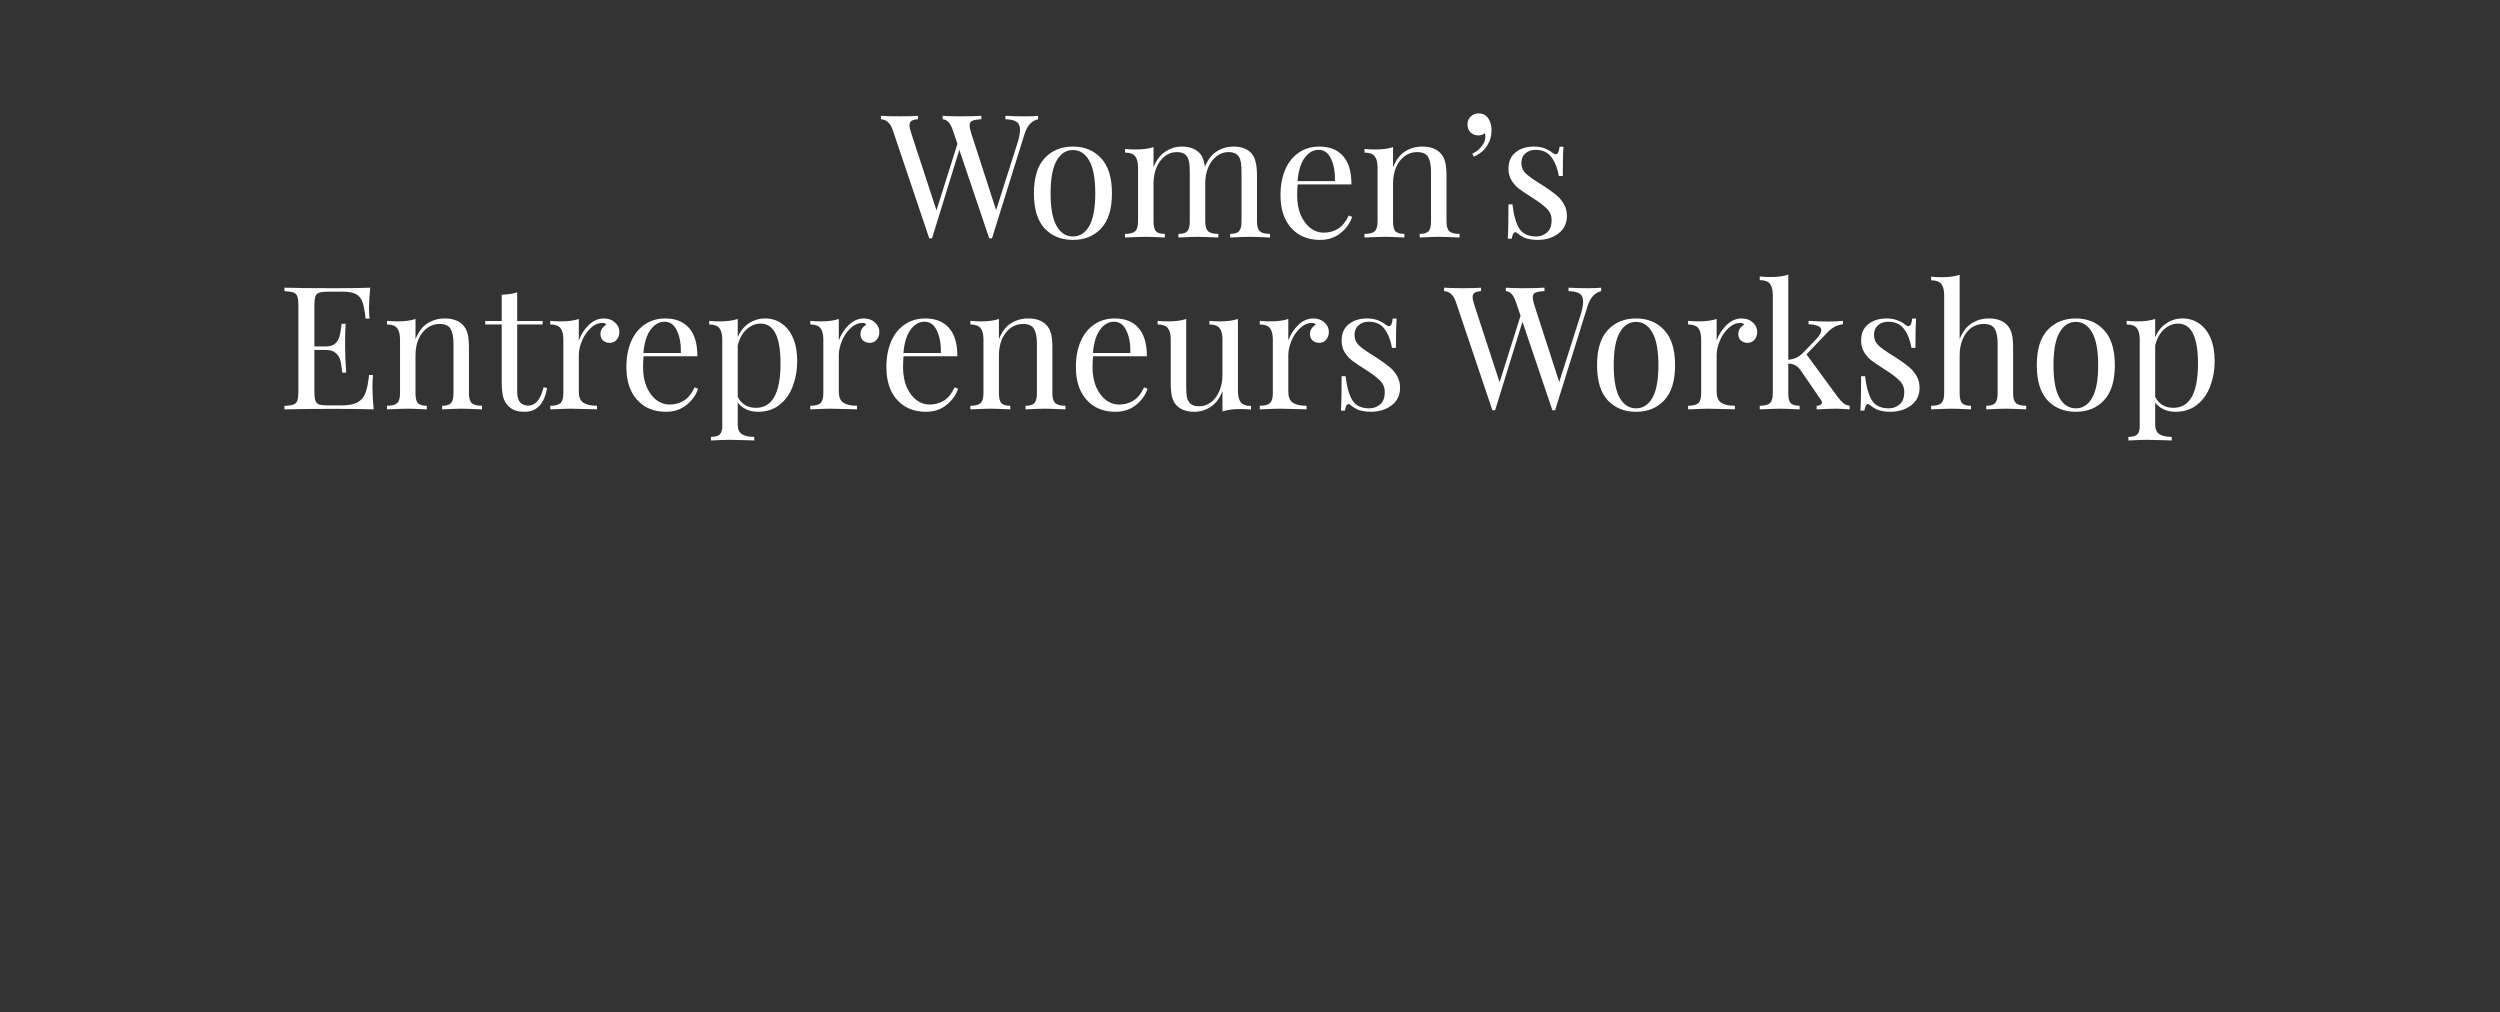 <svg width="800" height="324" viewBox="0 0 800 324" fill="none" xmlns="http://www.w3.org/2000/svg">
<rect x="0" y="0" width="800" height="324" fill="#333333" stroke="none"/>
<g clip-path="url(#clip0)">
<path d="M328.052 37.225C329.702 37.225 331.077 37.17 332.177 37.06V38.16C330.124 38.637 328.676 40.232 327.832 42.945L317.437 76.275H316.997H316.557L306.987 47.95L298.242 76.275H297.802H297.362L285.702 41.68C284.932 39.407 283.667 38.233 281.907 38.16V37.06C283.411 37.17 285.372 37.225 287.792 37.225C290.432 37.225 292.412 37.17 293.732 37.06V38.16C292.742 38.233 292.046 38.417 291.642 38.71C291.239 39.003 291.037 39.462 291.037 40.085C291.037 40.672 291.239 41.57 291.642 42.78L299.672 67.31L306.382 46.025L304.897 41.68C304.164 39.407 303.082 38.233 301.652 38.16V37.06C302.972 37.17 304.751 37.225 306.987 37.225C310.141 37.225 312.487 37.17 314.027 37.06V38.16C312.634 38.233 311.662 38.398 311.112 38.655C310.562 38.875 310.287 39.37 310.287 40.14C310.287 40.8 310.471 41.68 310.837 42.78L318.757 67.255L325.522 45.97C326.109 44.173 326.402 42.688 326.402 41.515C326.402 40.305 326.036 39.462 325.302 38.985C324.569 38.472 323.377 38.197 321.727 38.16V37.06C323.817 37.17 325.926 37.225 328.052 37.225ZM343.339 46.905C347.079 46.905 350.086 48.152 352.359 50.645C354.669 53.102 355.824 56.842 355.824 61.865C355.824 66.888 354.669 70.628 352.359 73.085C350.086 75.542 347.079 76.77 343.339 76.77C339.599 76.77 336.574 75.542 334.264 73.085C331.991 70.628 330.854 66.888 330.854 61.865C330.854 56.842 331.991 53.102 334.264 50.645C336.574 48.152 339.599 46.905 343.339 46.905ZM343.339 48.005C341.139 48.005 339.397 49.142 338.114 51.415C336.831 53.652 336.189 57.135 336.189 61.865C336.189 66.595 336.831 70.078 338.114 72.315C339.397 74.552 341.139 75.67 343.339 75.67C345.539 75.67 347.281 74.552 348.564 72.315C349.847 70.078 350.489 66.595 350.489 61.865C350.489 57.135 349.847 53.652 348.564 51.415C347.281 49.142 345.539 48.005 343.339 48.005ZM402.236 70.885C402.236 72.388 402.548 73.433 403.171 74.02C403.794 74.57 404.876 74.845 406.416 74.845V76C403.043 75.853 400.843 75.78 399.816 75.78C398.789 75.78 396.736 75.853 393.656 76V74.845C395.013 74.845 395.948 74.57 396.461 74.02C397.011 73.433 397.286 72.388 397.286 70.885V54.99C397.286 53.597 397.194 52.478 397.011 51.635C396.864 50.755 396.479 50.04 395.856 49.49C395.269 48.94 394.353 48.665 393.106 48.665C391.713 48.665 390.448 49.105 389.311 49.985C388.174 50.865 387.276 52.075 386.616 53.615C385.993 55.118 385.681 56.787 385.681 58.62V70.885C385.681 72.388 385.993 73.433 386.616 74.02C387.239 74.57 388.321 74.845 389.861 74.845V76C386.488 75.853 384.288 75.78 383.261 75.78C382.234 75.78 380.181 75.853 377.101 76V74.845C378.458 74.845 379.393 74.57 379.906 74.02C380.456 73.433 380.731 72.388 380.731 70.885V54.99C380.731 53.597 380.639 52.478 380.456 51.635C380.309 50.755 379.924 50.04 379.301 49.49C378.714 48.94 377.798 48.665 376.551 48.665C375.158 48.665 373.893 49.105 372.756 49.985C371.619 50.865 370.721 52.075 370.061 53.615C369.438 55.155 369.126 56.842 369.126 58.675V70.885C369.126 72.388 369.383 73.433 369.896 74.02C370.446 74.57 371.399 74.845 372.756 74.845V76C369.676 75.853 367.623 75.78 366.596 75.78C365.569 75.78 363.369 75.853 359.996 76V74.845C361.536 74.845 362.618 74.57 363.241 74.02C363.864 73.433 364.176 72.388 364.176 70.885V53.67C364.176 51.983 363.864 50.755 363.241 49.985C362.618 49.215 361.536 48.83 359.996 48.83V47.675C361.169 47.785 362.306 47.84 363.406 47.84C365.716 47.84 367.623 47.583 369.126 47.07V53.56C370.006 51.287 371.253 49.618 372.866 48.555C374.479 47.455 376.239 46.905 378.146 46.905C380.639 46.905 382.546 47.602 383.866 48.995C384.783 49.948 385.351 51.415 385.571 53.395C386.488 51.085 387.753 49.435 389.366 48.445C390.979 47.418 392.758 46.905 394.701 46.905C397.194 46.905 399.101 47.602 400.421 48.995C401.081 49.728 401.539 50.663 401.796 51.8C402.089 52.937 402.236 54.403 402.236 56.2V70.885ZM432.689 69.4C432.029 71.417 430.782 73.158 428.949 74.625C427.152 76.055 424.971 76.77 422.404 76.77C419.801 76.77 417.546 76.183 415.639 75.01C413.732 73.8 412.266 72.132 411.239 70.005C410.249 67.842 409.754 65.348 409.754 62.525C409.754 59.335 410.267 56.567 411.294 54.22C412.321 51.873 413.769 50.077 415.639 48.83C417.509 47.547 419.691 46.905 422.184 46.905C425.484 46.905 428.014 47.913 429.774 49.93C431.571 51.91 432.469 54.935 432.469 59.005H415.254C415.144 60.032 415.089 61.205 415.089 62.525C415.089 64.945 415.474 67.053 416.244 68.85C417.051 70.647 418.096 72.04 419.379 73.03C420.699 73.983 422.074 74.46 423.504 74.46C425.264 74.46 426.822 74.038 428.179 73.195C429.536 72.352 430.672 70.94 431.589 68.96L432.689 69.4ZM421.964 47.95C420.241 47.95 418.756 48.793 417.509 50.48C416.262 52.167 415.492 54.66 415.199 57.96H427.189C427.262 55.1 426.841 52.717 425.924 50.81C425.044 48.903 423.724 47.95 421.964 47.95ZM455.121 46.905C457.688 46.905 459.631 47.602 460.951 48.995C461.648 49.728 462.143 50.645 462.436 51.745C462.73 52.845 462.876 54.33 462.876 56.2V70.885C462.876 72.388 463.188 73.433 463.811 74.02C464.435 74.57 465.516 74.845 467.056 74.845V76C463.683 75.853 461.483 75.78 460.456 75.78C459.43 75.78 457.376 75.853 454.296 76V74.845C455.653 74.845 456.588 74.57 457.101 74.02C457.651 73.433 457.926 72.388 457.926 70.885V54.99C457.926 52.937 457.633 51.378 457.046 50.315C456.46 49.215 455.268 48.665 453.471 48.665C451.968 48.665 450.63 49.105 449.456 49.985C448.283 50.865 447.366 52.075 446.706 53.615C446.083 55.118 445.771 56.805 445.771 58.675V70.885C445.771 72.388 446.028 73.433 446.541 74.02C447.091 74.57 448.045 74.845 449.401 74.845V76C446.321 75.853 444.268 75.78 443.241 75.78C442.215 75.78 440.015 75.853 436.641 76V74.845C438.181 74.845 439.263 74.57 439.886 74.02C440.51 73.433 440.821 72.388 440.821 70.885V53.67C440.821 51.983 440.51 50.755 439.886 49.985C439.263 49.215 438.181 48.83 436.641 48.83V47.675C437.815 47.785 438.951 47.84 440.051 47.84C442.361 47.84 444.268 47.583 445.771 47.07V53.56C446.688 51.213 447.953 49.527 449.566 48.5C451.216 47.437 453.068 46.905 455.121 46.905ZM473.118 36.29C474.548 36.29 475.63 36.877 476.363 38.05C476.987 39.04 477.298 40.25 477.298 41.68C477.298 43.513 476.822 45.163 475.868 46.63C474.952 48.097 473.54 49.27 471.633 50.15L471.138 49.16C472.275 48.683 473.247 47.932 474.053 46.905C474.897 45.878 475.318 44.833 475.318 43.77C475.318 43.33 475.263 42.945 475.153 42.615C474.567 43.092 473.888 43.33 473.118 43.33C472.128 43.33 471.285 43.018 470.588 42.395C469.928 41.735 469.598 40.873 469.598 39.81C469.598 38.82 469.928 37.995 470.588 37.335C471.285 36.638 472.128 36.29 473.118 36.29ZM490.852 46.905C492.172 46.905 493.345 47.107 494.372 47.51C495.398 47.913 496.223 48.39 496.847 48.94C497.25 49.233 497.58 49.38 497.837 49.38C498.497 49.38 498.9 48.573 499.047 46.96H500.312C500.165 48.757 500.092 51.873 500.092 56.31H498.827C498.423 53.89 497.635 51.892 496.462 50.315C495.325 48.738 493.62 47.95 491.347 47.95C490.027 47.95 488.945 48.335 488.102 49.105C487.258 49.838 486.837 50.865 486.837 52.185C486.837 53.468 487.277 54.55 488.157 55.43C489.037 56.273 490.448 57.3 492.392 58.51C492.722 58.693 493.217 59.005 493.877 59.445C495.563 60.545 496.92 61.517 497.947 62.36C498.973 63.203 499.798 64.175 500.422 65.275C501.082 66.375 501.412 67.64 501.412 69.07C501.412 71.49 500.495 73.378 498.662 74.735C496.865 76.092 494.647 76.77 492.007 76.77C490.357 76.77 488.908 76.513 487.662 76C486.855 75.597 486.103 75.102 485.407 74.515C485.26 74.368 485.095 74.295 484.912 74.295C484.655 74.295 484.417 74.478 484.197 74.845C484.013 75.212 483.867 75.725 483.757 76.385H482.492C482.638 74.295 482.712 70.628 482.712 65.385H483.977C484.38 68.832 485.113 71.417 486.177 73.14C487.24 74.827 489.055 75.67 491.622 75.67C492.905 75.67 494.042 75.248 495.032 74.405C496.022 73.562 496.517 72.242 496.517 70.445C496.517 69.015 496.022 67.805 495.032 66.815C494.078 65.825 492.502 64.633 490.302 63.24C488.505 62.103 487.112 61.168 486.122 60.435C485.168 59.702 484.362 58.803 483.702 57.74C483.042 56.677 482.712 55.43 482.712 54C482.712 51.69 483.482 49.93 485.022 48.72C486.562 47.51 488.505 46.905 490.852 46.905ZM119.188 123.96C119.188 126.05 119.317 128.397 119.573 131C117.08 130.89 112.882 130.835 106.978 130.835C99.938 130.835 94.622 130.89 91.028 131V129.9C92.348 129.827 93.302 129.68 93.888 129.46C94.512 129.24 94.933 128.818 95.153 128.195C95.373 127.572 95.483 126.563 95.483 125.17V97.89C95.483 96.497 95.373 95.488 95.153 94.865C94.933 94.242 94.512 93.82 93.888 93.6C93.302 93.38 92.348 93.233 91.028 93.16V92.06C94.622 92.17 99.938 92.225 106.978 92.225C112.368 92.225 116.2 92.17 118.473 92.06C118.217 94.48 118.088 96.643 118.088 98.55C118.088 99.98 118.143 101.117 118.253 101.96H116.988C116.732 99.577 116.402 97.817 115.998 96.68C115.595 95.507 114.917 94.663 113.963 94.15C113.01 93.6 111.562 93.325 109.618 93.325H105.053C103.733 93.325 102.762 93.435 102.138 93.655C101.552 93.838 101.148 94.242 100.928 94.865C100.708 95.488 100.598 96.497 100.598 97.89V110.87H104.228C105.512 110.87 106.502 110.577 107.198 109.99C107.895 109.367 108.353 108.652 108.573 107.845C108.83 107.002 109.032 105.957 109.178 104.71L109.343 103.61H110.608C110.498 105.15 110.443 106.873 110.443 108.78V111.42C110.443 113.29 110.553 115.893 110.773 119.23H109.508C109.472 118.973 109.362 118.093 109.178 116.59C108.995 115.05 108.482 113.895 107.638 113.125C106.832 112.355 105.695 111.97 104.228 111.97H100.598V125.17C100.598 126.563 100.708 127.572 100.928 128.195C101.148 128.818 101.552 129.24 102.138 129.46C102.762 129.643 103.733 129.735 105.053 129.735H109.068C111.342 129.735 113.065 129.442 114.238 128.855C115.448 128.232 116.328 127.26 116.878 125.94C117.428 124.583 117.832 122.603 118.088 120H119.353C119.243 120.99 119.188 122.31 119.188 123.96ZM142.309 101.905C144.876 101.905 146.819 102.602 148.139 103.995C148.836 104.728 149.331 105.645 149.624 106.745C149.917 107.845 150.064 109.33 150.064 111.2V125.885C150.064 127.388 150.376 128.433 150.999 129.02C151.622 129.57 152.704 129.845 154.244 129.845V131C150.871 130.853 148.671 130.78 147.644 130.78C146.617 130.78 144.564 130.853 141.484 131V129.845C142.841 129.845 143.776 129.57 144.289 129.02C144.839 128.433 145.114 127.388 145.114 125.885V109.99C145.114 107.937 144.821 106.378 144.234 105.315C143.647 104.215 142.456 103.665 140.659 103.665C139.156 103.665 137.817 104.105 136.644 104.985C135.471 105.865 134.554 107.075 133.894 108.615C133.271 110.118 132.959 111.805 132.959 113.675V125.885C132.959 127.388 133.216 128.433 133.729 129.02C134.279 129.57 135.232 129.845 136.589 129.845V131C133.509 130.853 131.456 130.78 130.429 130.78C129.402 130.78 127.202 130.853 123.829 131V129.845C125.369 129.845 126.451 129.57 127.074 129.02C127.697 128.433 128.009 127.388 128.009 125.885V108.67C128.009 106.983 127.697 105.755 127.074 104.985C126.451 104.215 125.369 103.83 123.829 103.83V102.675C125.002 102.785 126.139 102.84 127.239 102.84C129.549 102.84 131.456 102.583 132.959 102.07V108.56C133.876 106.213 135.141 104.527 136.754 103.5C138.404 102.437 140.256 101.905 142.309 101.905ZM165.501 102.73H173.641V103.83H165.501V125.115C165.501 126.765 165.795 127.957 166.381 128.69C167.005 129.423 167.885 129.79 169.021 129.79C170.158 129.79 171.13 129.332 171.936 128.415C172.743 127.498 173.421 125.995 173.971 123.905L175.071 124.18C174.155 129.24 171.771 131.77 167.921 131.77C166.675 131.77 165.648 131.623 164.841 131.33C164.035 131.037 163.32 130.578 162.696 129.955C161.89 129.148 161.321 128.158 160.991 126.985C160.698 125.812 160.551 124.235 160.551 122.255V103.83H155.271V102.73H160.551V94.315C162.605 94.242 164.255 93.985 165.501 93.545V102.73ZM193.195 101.905C194.661 101.905 195.853 102.327 196.77 103.17C197.723 104.013 198.2 105.04 198.2 106.25C198.2 107.203 197.906 108.028 197.32 108.725C196.77 109.385 196.018 109.715 195.065 109.715C194.258 109.715 193.561 109.458 192.975 108.945C192.425 108.432 192.15 107.735 192.15 106.855C192.15 105.645 192.773 104.655 194.02 103.885C193.763 103.518 193.378 103.335 192.865 103.335C191.435 103.335 190.133 103.903 188.96 105.04C187.786 106.14 186.87 107.497 186.21 109.11C185.55 110.723 185.22 112.245 185.22 113.675V125.335C185.22 127.022 185.696 128.195 186.65 128.855C187.64 129.515 189.106 129.845 191.05 129.845V131L189.73 130.945C185.99 130.835 183.606 130.78 182.58 130.78C181.626 130.78 179.463 130.853 176.09 131V129.845C177.63 129.845 178.711 129.57 179.335 129.02C179.958 128.433 180.27 127.388 180.27 125.885V108.67C180.27 106.983 179.958 105.755 179.335 104.985C178.711 104.215 177.63 103.83 176.09 103.83V102.675C177.263 102.785 178.4 102.84 179.5 102.84C181.81 102.84 183.716 102.583 185.22 102.07V108.945C185.88 107.112 186.925 105.48 188.355 104.05C189.821 102.62 191.435 101.905 193.195 101.905ZM223.378 124.4C222.718 126.417 221.471 128.158 219.638 129.625C217.841 131.055 215.659 131.77 213.093 131.77C210.489 131.77 208.234 131.183 206.328 130.01C204.421 128.8 202.954 127.132 201.928 125.005C200.938 122.842 200.443 120.348 200.443 117.525C200.443 114.335 200.956 111.567 201.983 109.22C203.009 106.873 204.458 105.077 206.328 103.83C208.198 102.547 210.379 101.905 212.873 101.905C216.173 101.905 218.703 102.913 220.463 104.93C222.259 106.91 223.158 109.935 223.158 114.005H205.943C205.833 115.032 205.778 116.205 205.778 117.525C205.778 119.945 206.163 122.053 206.933 123.85C207.739 125.647 208.784 127.04 210.068 128.03C211.388 128.983 212.763 129.46 214.193 129.46C215.953 129.46 217.511 129.038 218.868 128.195C220.224 127.352 221.361 125.94 222.278 123.96L223.378 124.4ZM212.653 102.95C210.929 102.95 209.444 103.793 208.198 105.48C206.951 107.167 206.181 109.66 205.888 112.96H217.878C217.951 110.1 217.529 107.717 216.613 105.81C215.733 103.903 214.413 102.95 212.653 102.95ZM244.875 101.905C246.818 101.905 248.56 102.437 250.1 103.5C251.677 104.563 252.905 106.122 253.785 108.175C254.665 110.228 255.105 112.685 255.105 115.545C255.105 118.368 254.647 121.008 253.73 123.465C252.85 125.922 251.457 127.92 249.55 129.46C247.68 131 245.333 131.77 242.51 131.77C241.117 131.77 239.852 131.495 238.715 130.945C237.578 130.395 236.698 129.68 236.075 128.8V135.84C236.075 137.343 236.515 138.37 237.395 138.92C238.275 139.507 239.595 139.8 241.355 139.8V140.955L240.09 140.9C236.68 140.79 234.462 140.735 233.435 140.735C232.555 140.735 230.575 140.808 227.495 140.955V139.8C228.852 139.8 229.787 139.543 230.3 139.03C230.85 138.553 231.125 137.673 231.125 136.39V108.67C231.125 106.983 230.813 105.755 230.19 104.985C229.567 104.215 228.485 103.83 226.945 103.83V102.675C228.082 102.785 229.218 102.84 230.355 102.84C232.665 102.84 234.572 102.583 236.075 102.07V107.9C236.882 105.993 238.055 104.527 239.595 103.5C241.135 102.437 242.895 101.905 244.875 101.905ZM241.905 130.505C247.148 130.505 249.77 125.775 249.77 116.315C249.77 107.808 247.643 103.555 243.39 103.555C241.74 103.555 240.255 104.16 238.935 105.37C237.615 106.543 236.662 108.248 236.075 110.485V126.985C236.588 128.048 237.34 128.91 238.33 129.57C239.32 130.193 240.512 130.505 241.905 130.505ZM276.393 101.905C277.86 101.905 279.051 102.327 279.968 103.17C280.921 104.013 281.398 105.04 281.398 106.25C281.398 107.203 281.105 108.028 280.518 108.725C279.968 109.385 279.216 109.715 278.263 109.715C277.456 109.715 276.76 109.458 276.173 108.945C275.623 108.432 275.348 107.735 275.348 106.855C275.348 105.645 275.971 104.655 277.218 103.885C276.961 103.518 276.576 103.335 276.063 103.335C274.633 103.335 273.331 103.903 272.158 105.04C270.985 106.14 270.068 107.497 269.408 109.11C268.748 110.723 268.418 112.245 268.418 113.675V125.335C268.418 127.022 268.895 128.195 269.848 128.855C270.838 129.515 272.305 129.845 274.248 129.845V131L272.928 130.945C269.188 130.835 266.805 130.78 265.778 130.78C264.825 130.78 262.661 130.853 259.288 131V129.845C260.828 129.845 261.91 129.57 262.533 129.02C263.156 128.433 263.468 127.388 263.468 125.885V108.67C263.468 106.983 263.156 105.755 262.533 104.985C261.91 104.215 260.828 103.83 259.288 103.83V102.675C260.461 102.785 261.598 102.84 262.698 102.84C265.008 102.84 266.915 102.583 268.418 102.07V108.945C269.078 107.112 270.123 105.48 271.553 104.05C273.02 102.62 274.633 101.905 276.393 101.905ZM306.576 124.4C305.916 126.417 304.669 128.158 302.836 129.625C301.039 131.055 298.858 131.77 296.291 131.77C293.688 131.77 291.433 131.183 289.526 130.01C287.619 128.8 286.153 127.132 285.126 125.005C284.136 122.842 283.641 120.348 283.641 117.525C283.641 114.335 284.154 111.567 285.181 109.22C286.208 106.873 287.656 105.077 289.526 103.83C291.396 102.547 293.578 101.905 296.071 101.905C299.371 101.905 301.901 102.913 303.661 104.93C305.458 106.91 306.356 109.935 306.356 114.005H289.141C289.031 115.032 288.976 116.205 288.976 117.525C288.976 119.945 289.361 122.053 290.131 123.85C290.938 125.647 291.983 127.04 293.266 128.03C294.586 128.983 295.961 129.46 297.391 129.46C299.151 129.46 300.709 129.038 302.066 128.195C303.423 127.352 304.559 125.94 305.476 123.96L306.576 124.4ZM295.851 102.95C294.128 102.95 292.643 103.793 291.396 105.48C290.149 107.167 289.379 109.66 289.086 112.96H301.076C301.149 110.1 300.728 107.717 299.811 105.81C298.931 103.903 297.611 102.95 295.851 102.95ZM329.008 101.905C331.575 101.905 333.518 102.602 334.838 103.995C335.535 104.728 336.03 105.645 336.323 106.745C336.616 107.845 336.763 109.33 336.763 111.2V125.885C336.763 127.388 337.075 128.433 337.698 129.02C338.321 129.57 339.403 129.845 340.943 129.845V131C337.57 130.853 335.37 130.78 334.343 130.78C333.316 130.78 331.263 130.853 328.183 131V129.845C329.54 129.845 330.475 129.57 330.988 129.02C331.538 128.433 331.813 127.388 331.813 125.885V109.99C331.813 107.937 331.52 106.378 330.933 105.315C330.346 104.215 329.155 103.665 327.358 103.665C325.855 103.665 324.516 104.105 323.343 104.985C322.17 105.865 321.253 107.075 320.593 108.615C319.97 110.118 319.658 111.805 319.658 113.675V125.885C319.658 127.388 319.915 128.433 320.428 129.02C320.978 129.57 321.931 129.845 323.288 129.845V131C320.208 130.853 318.155 130.78 317.128 130.78C316.101 130.78 313.901 130.853 310.528 131V129.845C312.068 129.845 313.15 129.57 313.773 129.02C314.396 128.433 314.708 127.388 314.708 125.885V108.67C314.708 106.983 314.396 105.755 313.773 104.985C313.15 104.215 312.068 103.83 310.528 103.83V102.675C311.701 102.785 312.838 102.84 313.938 102.84C316.248 102.84 318.155 102.583 319.658 102.07V108.56C320.575 106.213 321.84 104.527 323.453 103.5C325.103 102.437 326.955 101.905 329.008 101.905ZM367.215 124.4C366.555 126.417 365.309 128.158 363.475 129.625C361.679 131.055 359.497 131.77 356.93 131.77C354.327 131.77 352.072 131.183 350.165 130.01C348.259 128.8 346.792 127.132 345.765 125.005C344.775 122.842 344.28 120.348 344.28 117.525C344.28 114.335 344.794 111.567 345.82 109.22C346.847 106.873 348.295 105.077 350.165 103.83C352.035 102.547 354.217 101.905 356.71 101.905C360.01 101.905 362.54 102.913 364.3 104.93C366.097 106.91 366.995 109.935 366.995 114.005H349.78C349.67 115.032 349.615 116.205 349.615 117.525C349.615 119.945 350 122.053 350.77 123.85C351.577 125.647 352.622 127.04 353.905 128.03C355.225 128.983 356.6 129.46 358.03 129.46C359.79 129.46 361.349 129.038 362.705 128.195C364.062 127.352 365.199 125.94 366.115 123.96L367.215 124.4ZM356.49 102.95C354.767 102.95 353.282 103.793 352.035 105.48C350.789 107.167 350.019 109.66 349.725 112.96H361.715C361.789 110.1 361.367 107.717 360.45 105.81C359.57 103.903 358.25 102.95 356.49 102.95ZM396.138 125.06C396.138 126.747 396.449 127.975 397.073 128.745C397.696 129.515 398.778 129.9 400.318 129.9V131.055C399.181 130.945 398.044 130.89 396.908 130.89C394.598 130.89 392.691 131.147 391.188 131.66V125.17C390.308 127.443 389.061 129.112 387.448 130.175C385.834 131.238 384.074 131.77 382.168 131.77C379.674 131.77 377.768 131.073 376.448 129.68C375.788 128.947 375.311 128.012 375.018 126.875C374.761 125.738 374.633 124.272 374.633 122.475V108.67C374.633 106.983 374.321 105.755 373.698 104.985C373.074 104.215 371.993 103.83 370.453 103.83V102.675C371.589 102.785 372.726 102.84 373.863 102.84C376.173 102.84 378.079 102.583 379.583 102.07V123.685C379.583 125.078 379.656 126.215 379.803 127.095C379.986 127.938 380.371 128.635 380.958 129.185C381.581 129.735 382.516 130.01 383.763 130.01C385.156 130.01 386.421 129.57 387.558 128.69C388.694 127.81 389.574 126.618 390.198 125.115C390.858 123.575 391.188 121.888 391.188 120.055V108.67C391.188 106.983 390.876 105.755 390.253 104.985C389.629 104.215 388.548 103.83 387.008 103.83V102.675C388.144 102.785 389.281 102.84 390.418 102.84C392.728 102.84 394.634 102.583 396.138 102.07V125.06ZM420.231 101.905C421.697 101.905 422.889 102.327 423.806 103.17C424.759 104.013 425.236 105.04 425.236 106.25C425.236 107.203 424.942 108.028 424.356 108.725C423.806 109.385 423.054 109.715 422.101 109.715C421.294 109.715 420.597 109.458 420.011 108.945C419.461 108.432 419.186 107.735 419.186 106.855C419.186 105.645 419.809 104.655 421.056 103.885C420.799 103.518 420.414 103.335 419.901 103.335C418.471 103.335 417.169 103.903 415.996 105.04C414.822 106.14 413.906 107.497 413.246 109.11C412.586 110.723 412.256 112.245 412.256 113.675V125.335C412.256 127.022 412.732 128.195 413.686 128.855C414.676 129.515 416.142 129.845 418.086 129.845V131L416.766 130.945C413.026 130.835 410.642 130.78 409.616 130.78C408.662 130.78 406.499 130.853 403.126 131V129.845C404.666 129.845 405.747 129.57 406.371 129.02C406.994 128.433 407.306 127.388 407.306 125.885V108.67C407.306 106.983 406.994 105.755 406.371 104.985C405.747 104.215 404.666 103.83 403.126 103.83V102.675C404.299 102.785 405.436 102.84 406.536 102.84C408.846 102.84 410.752 102.583 412.256 102.07V108.945C412.916 107.112 413.961 105.48 415.391 104.05C416.857 102.62 418.471 101.905 420.231 101.905ZM437.463 101.905C438.783 101.905 439.956 102.107 440.983 102.51C442.01 102.913 442.835 103.39 443.458 103.94C443.861 104.233 444.191 104.38 444.448 104.38C445.108 104.38 445.511 103.573 445.658 101.96H446.923C446.776 103.757 446.703 106.873 446.703 111.31H445.438C445.035 108.89 444.246 106.892 443.073 105.315C441.936 103.738 440.231 102.95 437.958 102.95C436.638 102.95 435.556 103.335 434.713 104.105C433.87 104.838 433.448 105.865 433.448 107.185C433.448 108.468 433.888 109.55 434.768 110.43C435.648 111.273 437.06 112.3 439.003 113.51C439.333 113.693 439.828 114.005 440.488 114.445C442.175 115.545 443.531 116.517 444.558 117.36C445.585 118.203 446.41 119.175 447.033 120.275C447.693 121.375 448.023 122.64 448.023 124.07C448.023 126.49 447.106 128.378 445.273 129.735C443.476 131.092 441.258 131.77 438.618 131.77C436.968 131.77 435.52 131.513 434.273 131C433.466 130.597 432.715 130.102 432.018 129.515C431.871 129.368 431.706 129.295 431.523 129.295C431.266 129.295 431.028 129.478 430.808 129.845C430.625 130.212 430.478 130.725 430.368 131.385H429.103C429.25 129.295 429.323 125.628 429.323 120.385H430.588C430.991 123.832 431.725 126.417 432.788 128.14C433.851 129.827 435.666 130.67 438.233 130.67C439.516 130.67 440.653 130.248 441.643 129.405C442.633 128.562 443.128 127.242 443.128 125.445C443.128 124.015 442.633 122.805 441.643 121.815C440.69 120.825 439.113 119.633 436.913 118.24C435.116 117.103 433.723 116.168 432.733 115.435C431.78 114.702 430.973 113.803 430.313 112.74C429.653 111.677 429.323 110.43 429.323 109C429.323 106.69 430.093 104.93 431.633 103.72C433.173 102.51 435.116 101.905 437.463 101.905ZM508.253 92.225C509.903 92.225 511.278 92.17 512.378 92.06V93.16C510.324 93.637 508.876 95.232 508.033 97.945L497.638 131.275H497.198H496.758L487.188 102.95L478.443 131.275H478.003H477.563L465.903 96.68C465.133 94.407 463.868 93.233 462.108 93.16V92.06C463.611 92.17 465.573 92.225 467.993 92.225C470.633 92.225 472.613 92.17 473.933 92.06V93.16C472.943 93.233 472.246 93.417 471.843 93.71C471.439 94.003 471.238 94.462 471.238 95.085C471.238 95.672 471.439 96.57 471.843 97.78L479.873 122.31L486.583 101.025L485.098 96.68C484.364 94.407 483.283 93.233 481.853 93.16V92.06C483.173 92.17 484.951 92.225 487.188 92.225C490.341 92.225 492.688 92.17 494.228 92.06V93.16C492.834 93.233 491.863 93.398 491.313 93.655C490.763 93.875 490.488 94.37 490.488 95.14C490.488 95.8 490.671 96.68 491.038 97.78L498.958 122.255L505.723 100.97C506.309 99.173 506.603 97.688 506.603 96.515C506.603 95.305 506.236 94.462 505.503 93.985C504.769 93.472 503.578 93.197 501.928 93.16V92.06C504.018 92.17 506.126 92.225 508.253 92.225ZM523.539 101.905C527.279 101.905 530.286 103.152 532.559 105.645C534.869 108.102 536.024 111.842 536.024 116.865C536.024 121.888 534.869 125.628 532.559 128.085C530.286 130.542 527.279 131.77 523.539 131.77C519.799 131.77 516.774 130.542 514.464 128.085C512.191 125.628 511.054 121.888 511.054 116.865C511.054 111.842 512.191 108.102 514.464 105.645C516.774 103.152 519.799 101.905 523.539 101.905ZM523.539 103.005C521.339 103.005 519.598 104.142 518.314 106.415C517.031 108.652 516.389 112.135 516.389 116.865C516.389 121.595 517.031 125.078 518.314 127.315C519.598 129.552 521.339 130.67 523.539 130.67C525.739 130.67 527.481 129.552 528.764 127.315C530.048 125.078 530.689 121.595 530.689 116.865C530.689 112.135 530.048 108.652 528.764 106.415C527.481 104.142 525.739 103.005 523.539 103.005ZM557.301 101.905C558.768 101.905 559.959 102.327 560.876 103.17C561.829 104.013 562.306 105.04 562.306 106.25C562.306 107.203 562.013 108.028 561.426 108.725C560.876 109.385 560.124 109.715 559.171 109.715C558.364 109.715 557.668 109.458 557.081 108.945C556.531 108.432 556.256 107.735 556.256 106.855C556.256 105.645 556.879 104.655 558.126 103.885C557.869 103.518 557.484 103.335 556.971 103.335C555.541 103.335 554.239 103.903 553.066 105.04C551.893 106.14 550.976 107.497 550.316 109.11C549.656 110.723 549.326 112.245 549.326 113.675V125.335C549.326 127.022 549.803 128.195 550.756 128.855C551.746 129.515 553.213 129.845 555.156 129.845V131L553.836 130.945C550.096 130.835 547.713 130.78 546.686 130.78C545.733 130.78 543.569 130.853 540.196 131V129.845C541.736 129.845 542.818 129.57 543.441 129.02C544.064 128.433 544.376 127.388 544.376 125.885V108.67C544.376 106.983 544.064 105.755 543.441 104.985C542.818 104.215 541.736 103.83 540.196 103.83V102.675C541.369 102.785 542.506 102.84 543.606 102.84C545.916 102.84 547.823 102.583 549.326 102.07V108.945C549.986 107.112 551.031 105.48 552.461 104.05C553.928 102.62 555.541 101.905 557.301 101.905ZM588.034 126.985C588.731 127.902 589.354 128.58 589.904 129.02C590.454 129.46 591.114 129.735 591.884 129.845V131C589.684 130.853 588.199 130.78 587.429 130.78C586.439 130.78 584.404 130.853 581.324 131V129.845C581.837 129.845 582.241 129.753 582.534 129.57C582.864 129.35 583.029 129.093 583.029 128.8C583.029 128.507 582.919 128.232 582.699 127.975L576.374 118.735C575.751 117.818 575.146 117.213 574.559 116.92C574.009 116.59 573.239 116.388 572.249 116.315V125.885C572.249 127.388 572.506 128.433 573.019 129.02C573.569 129.57 574.522 129.845 575.879 129.845V131C572.799 130.853 570.764 130.78 569.774 130.78C568.711 130.78 566.492 130.853 563.119 131V129.845C564.659 129.845 565.741 129.57 566.364 129.02C566.987 128.433 567.299 127.388 567.299 125.885V94.48C567.299 92.793 566.987 91.565 566.364 90.795C565.741 90.025 564.659 89.64 563.119 89.64V88.485C564.292 88.595 565.429 88.65 566.529 88.65C568.839 88.65 570.746 88.393 572.249 87.88V115.16C573.312 115.013 574.192 114.775 574.889 114.445C575.622 114.078 576.319 113.565 576.979 112.905L581.049 108.67C582.222 107.46 582.809 106.452 582.809 105.645C582.809 105.022 582.424 104.563 581.654 104.27C580.921 103.94 579.949 103.775 578.739 103.775V102.675C581.306 102.822 583.377 102.895 584.954 102.895C586.677 102.895 588.272 102.822 589.739 102.675V103.775C587.942 103.922 586.292 104.783 584.789 106.36L578.079 113.4L588.034 126.985ZM603.698 101.905C605.018 101.905 606.192 102.107 607.218 102.51C608.245 102.913 609.07 103.39 609.693 103.94C610.097 104.233 610.427 104.38 610.683 104.38C611.343 104.38 611.747 103.573 611.893 101.96H613.158C613.012 103.757 612.938 106.873 612.938 111.31H611.673C611.27 108.89 610.482 106.892 609.308 105.315C608.172 103.738 606.467 102.95 604.193 102.95C602.873 102.95 601.792 103.335 600.948 104.105C600.105 104.838 599.683 105.865 599.683 107.185C599.683 108.468 600.123 109.55 601.003 110.43C601.883 111.273 603.295 112.3 605.238 113.51C605.568 113.693 606.063 114.005 606.723 114.445C608.41 115.545 609.767 116.517 610.793 117.36C611.82 118.203 612.645 119.175 613.268 120.275C613.928 121.375 614.258 122.64 614.258 124.07C614.258 126.49 613.342 128.378 611.508 129.735C609.712 131.092 607.493 131.77 604.853 131.77C603.203 131.77 601.755 131.513 600.508 131C599.702 130.597 598.95 130.102 598.253 129.515C598.107 129.368 597.942 129.295 597.758 129.295C597.502 129.295 597.263 129.478 597.043 129.845C596.86 130.212 596.713 130.725 596.603 131.385H595.338C595.485 129.295 595.558 125.628 595.558 120.385H596.823C597.227 123.832 597.96 126.417 599.023 128.14C600.087 129.827 601.902 130.67 604.468 130.67C605.752 130.67 606.888 130.248 607.878 129.405C608.868 128.562 609.363 127.242 609.363 125.445C609.363 124.015 608.868 122.805 607.878 121.815C606.925 120.825 605.348 119.633 603.148 118.24C601.352 117.103 599.958 116.168 598.968 115.435C598.015 114.702 597.208 113.803 596.548 112.74C595.888 111.677 595.558 110.43 595.558 109C595.558 106.69 596.328 104.93 597.868 103.72C599.408 102.51 601.352 101.905 603.698 101.905ZM627.088 108.505C628.005 106.195 629.27 104.527 630.883 103.5C632.533 102.437 634.385 101.905 636.438 101.905C639.005 101.905 640.948 102.602 642.268 103.995C642.965 104.728 643.46 105.645 643.753 106.745C644.046 107.845 644.193 109.33 644.193 111.2V125.885C644.193 127.388 644.505 128.433 645.128 129.02C645.751 129.57 646.833 129.845 648.373 129.845V131C645 130.853 642.8 130.78 641.773 130.78C640.746 130.78 638.693 130.853 635.613 131V129.845C636.97 129.845 637.905 129.57 638.418 129.02C638.968 128.433 639.243 127.388 639.243 125.885V109.99C639.243 107.937 638.95 106.378 638.363 105.315C637.776 104.215 636.585 103.665 634.788 103.665C633.285 103.665 631.946 104.087 630.773 104.93C629.636 105.773 628.738 106.965 628.078 108.505C627.418 110.008 627.088 111.713 627.088 113.62V125.885C627.088 127.388 627.345 128.433 627.858 129.02C628.408 129.57 629.361 129.845 630.718 129.845V131C627.638 130.853 625.585 130.78 624.558 130.78C623.531 130.78 621.331 130.853 617.958 131V129.845C619.498 129.845 620.58 129.57 621.203 129.02C621.826 128.433 622.138 127.388 622.138 125.885V94.535C622.138 92.848 621.826 91.62 621.203 90.85C620.58 90.08 619.498 89.695 617.958 89.695V88.54C619.131 88.65 620.268 88.705 621.368 88.705C623.678 88.705 625.585 88.448 627.088 87.935V108.505ZM664.262 101.905C668.002 101.905 671.009 103.152 673.282 105.645C675.592 108.102 676.747 111.842 676.747 116.865C676.747 121.888 675.592 125.628 673.282 128.085C671.009 130.542 668.002 131.77 664.262 131.77C660.522 131.77 657.497 130.542 655.187 128.085C652.914 125.628 651.777 121.888 651.777 116.865C651.777 111.842 652.914 108.102 655.187 105.645C657.497 103.152 660.522 101.905 664.262 101.905ZM664.262 103.005C662.062 103.005 660.32 104.142 659.037 106.415C657.754 108.652 657.112 112.135 657.112 116.865C657.112 121.595 657.754 125.078 659.037 127.315C660.32 129.552 662.062 130.67 664.262 130.67C666.462 130.67 668.204 129.552 669.487 127.315C670.77 125.078 671.412 121.595 671.412 116.865C671.412 112.135 670.77 108.652 669.487 106.415C668.204 104.142 666.462 103.005 664.262 103.005ZM698.464 101.905C700.407 101.905 702.149 102.437 703.689 103.5C705.265 104.563 706.494 106.122 707.374 108.175C708.254 110.228 708.694 112.685 708.694 115.545C708.694 118.368 708.235 121.008 707.319 123.465C706.439 125.922 705.045 127.92 703.139 129.46C701.269 131 698.922 131.77 696.099 131.77C694.705 131.77 693.44 131.495 692.304 130.945C691.167 130.395 690.287 129.68 689.664 128.8V135.84C689.664 137.343 690.104 138.37 690.984 138.92C691.864 139.507 693.184 139.8 694.944 139.8V140.955L693.679 140.9C690.269 140.79 688.05 140.735 687.024 140.735C686.144 140.735 684.164 140.808 681.084 140.955V139.8C682.44 139.8 683.375 139.543 683.889 139.03C684.439 138.553 684.714 137.673 684.714 136.39V108.67C684.714 106.983 684.402 105.755 683.779 104.985C683.155 104.215 682.074 103.83 680.534 103.83V102.675C681.67 102.785 682.807 102.84 683.944 102.84C686.254 102.84 688.16 102.583 689.664 102.07V107.9C690.47 105.993 691.644 104.527 693.184 103.5C694.724 102.437 696.484 101.905 698.464 101.905ZM695.494 130.505C700.737 130.505 703.359 125.775 703.359 116.315C703.359 107.808 701.232 103.555 696.979 103.555C695.329 103.555 693.844 104.16 692.524 105.37C691.204 106.543 690.25 108.248 689.664 110.485V126.985C690.177 128.048 690.929 128.91 691.919 129.57C692.909 130.193 694.1 130.505 695.494 130.505Z" fill="white"/>
</g>
<defs>
<clipPath id="clip0">
<rect width="622" height="114" fill="white" transform="translate(89 33)"/>
</clipPath>
</defs>
</svg>
